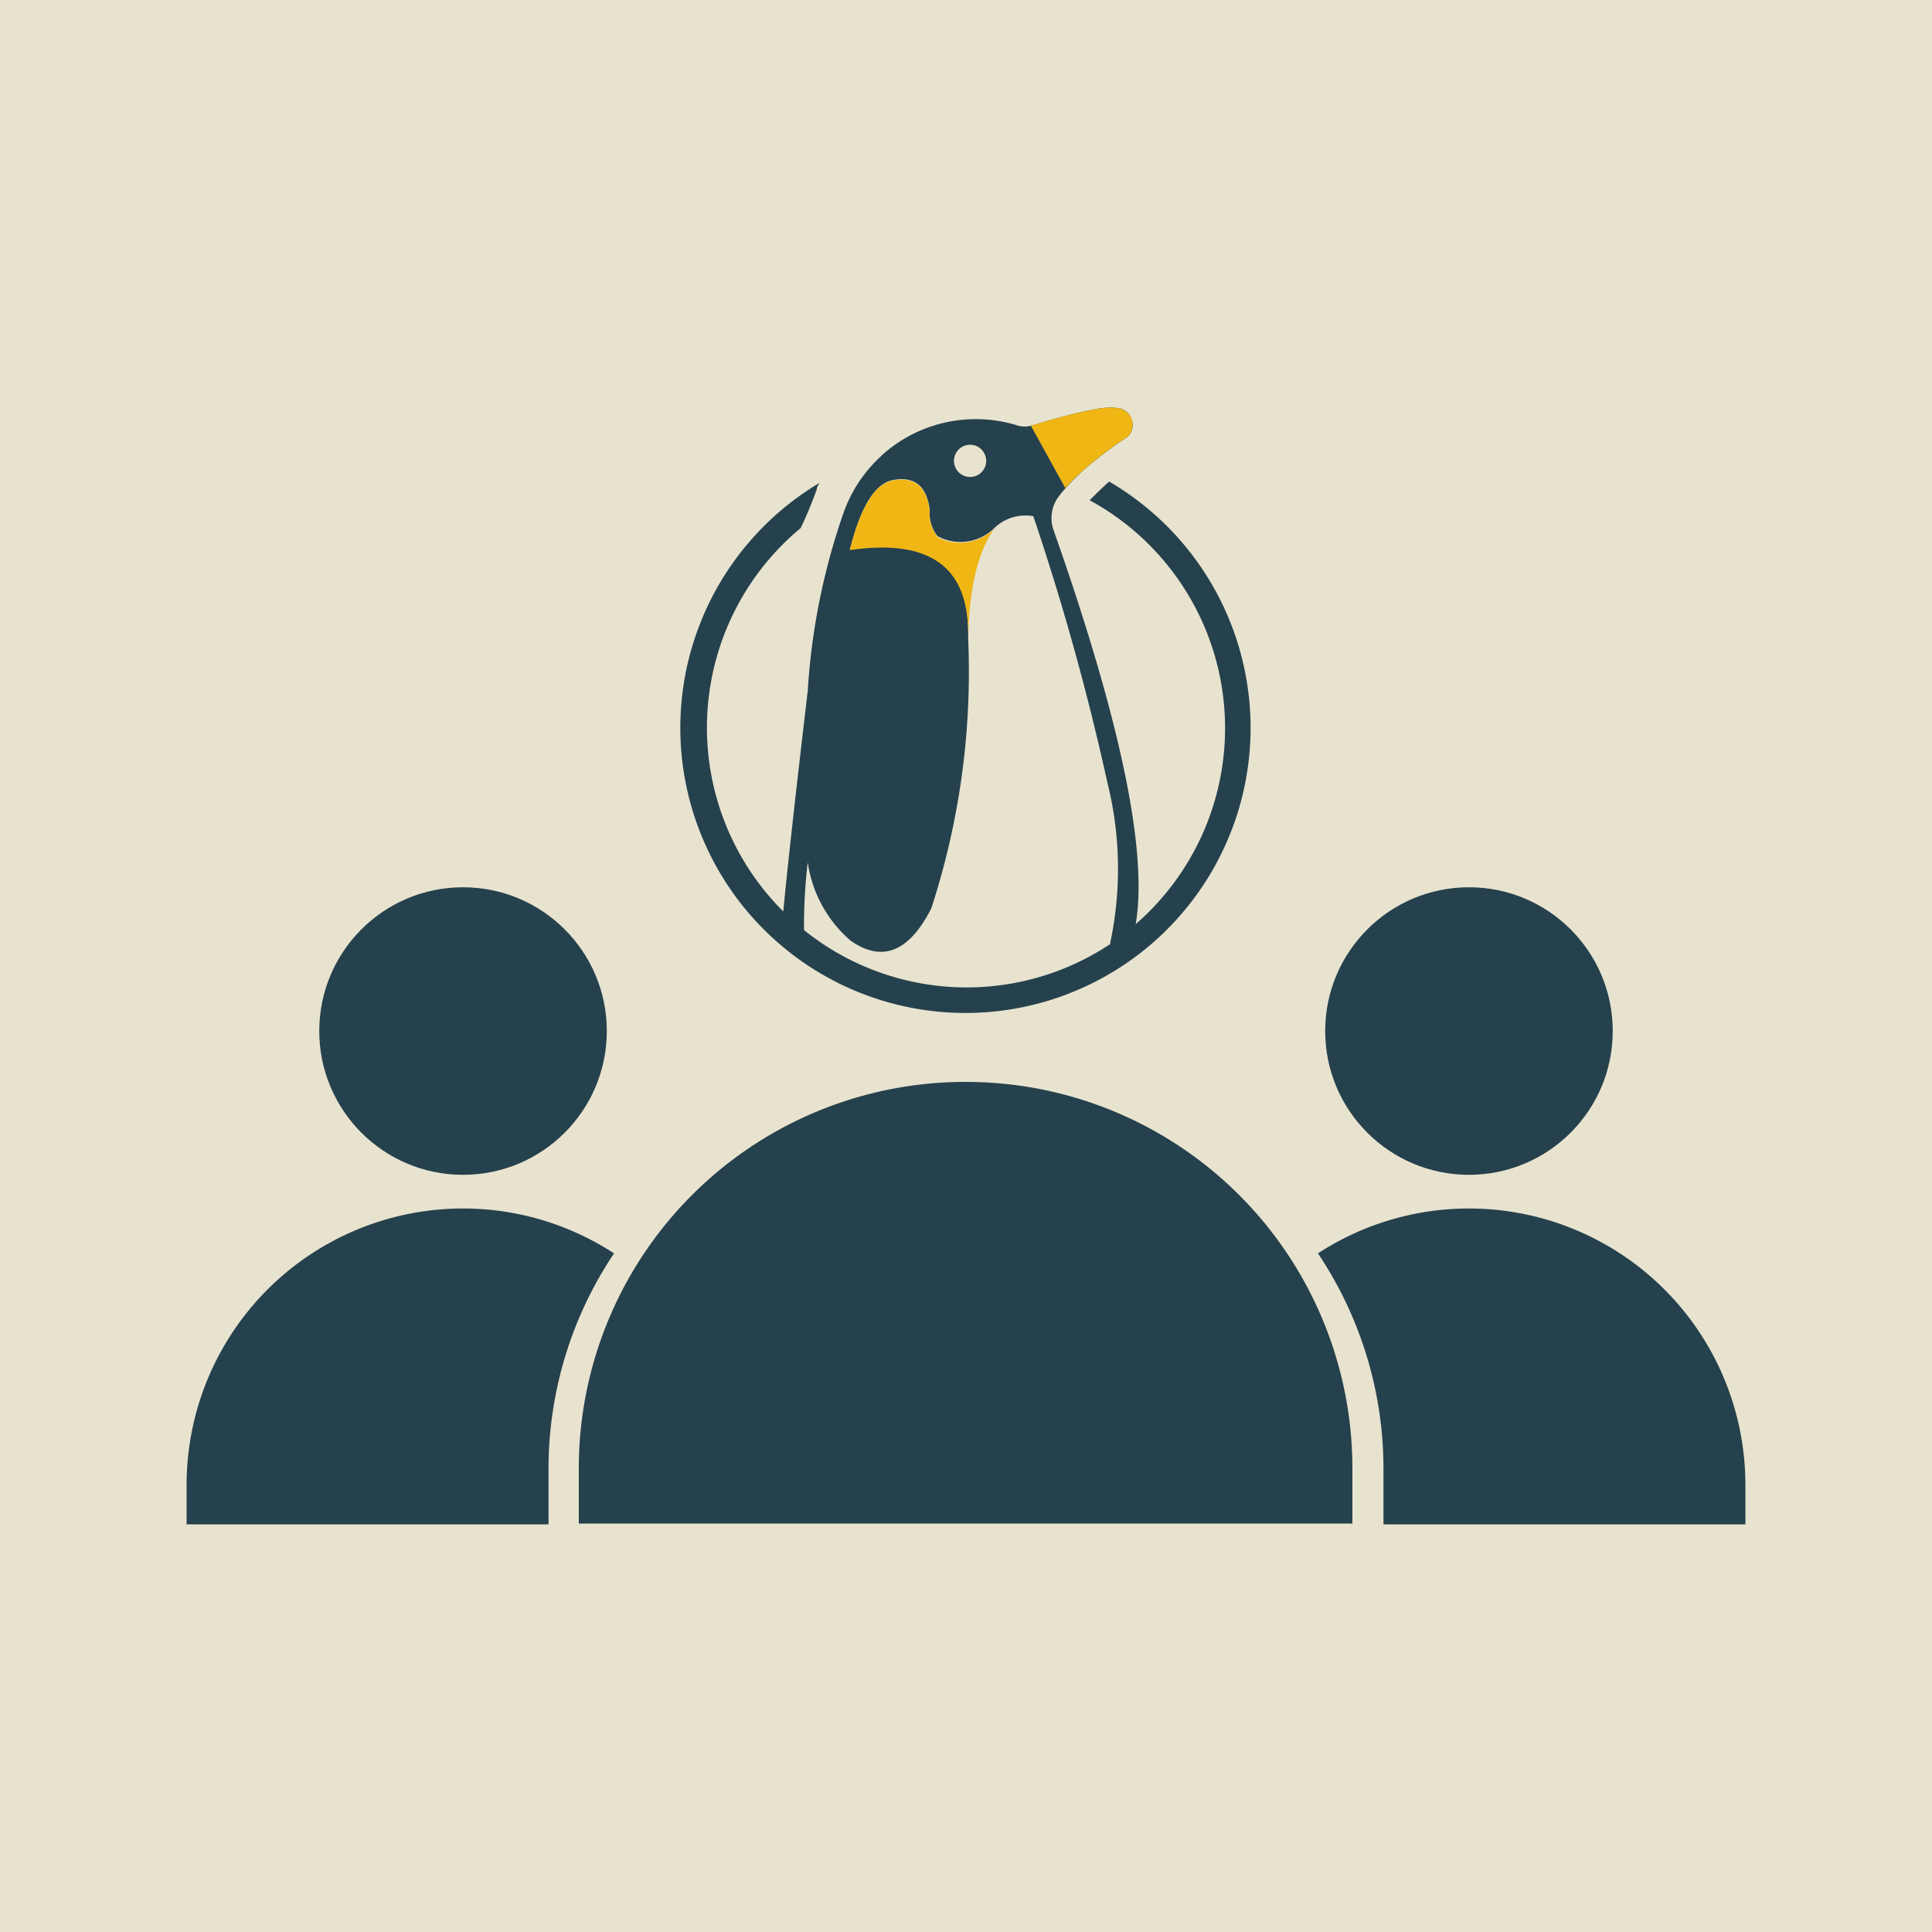 <svg id="Layer_1" data-name="Layer 1" xmlns="http://www.w3.org/2000/svg" viewBox="0 0 120 120"><defs><style>.cls-1{fill:#e8e3cf;}.cls-2,.cls-3{fill:#25414d;}.cls-3,.cls-4{fill-rule:evenodd;}.cls-4{fill:#efb614;}</style></defs><title>S</title><rect class="cls-1" x="-0.9" y="-1" width="121.8" height="121"/><path class="cls-2" d="M60,67.2a24,24,0,0,0-24.05,24h0v3.43H84V91.25A24,24,0,0,0,60,67.2Z"/><circle class="cls-2" cx="28.76" cy="64.04" r="8.93"/><path class="cls-2" d="M38.14,77.85A17.17,17.17,0,0,0,11.59,92.23v2.45H34.07V91.25A24,24,0,0,1,38.14,77.85Z"/><circle class="cls-2" cx="91.24" cy="64.04" r="8.93"/><path class="cls-2" d="M81.86,77.85a17.17,17.17,0,0,1,26.55,14.38v2.45H85.93V91.25A24,24,0,0,0,81.86,77.85Z"/><path class="cls-3" d="M54.77,28.29a8.66,8.66,0,0,0-1.91,2.48,9,9,0,0,0-.49,1.15,41.22,41.22,0,0,0-2.2,11q-1.1,9.31-1.52,13.69A16.11,16.11,0,0,1,49.73,32.8a25.45,25.45,0,0,0,1-2.4c0-.14.1-.27.16-.4a17.71,17.71,0,1,0,18-.09c-.44.4-.84.79-1.21,1.16A16.12,16.12,0,0,1,70.54,57.4q1.15-6.72-5.1-24.47a2.23,2.23,0,0,1,.31-2.08q.19-.26.42-.51a14,14,0,0,1,1.22-1.22,25.88,25.88,0,0,1,2.66-2A1,1,0,0,0,70.27,26a1,1,0,0,0-.92-.66c-.65-.14-2.42.23-5.33,1.11a1.62,1.62,0,0,1-.91-.05,8.71,8.71,0,0,0-8.34,1.88Zm5.78-.62a1,1,0,0,1,0,1.91,1,1,0,1,1,0-1.91ZM69,58.61a16.11,16.11,0,0,1-19.06-.84,33.39,33.39,0,0,1,.23-4.21,7.87,7.87,0,0,0,2.67,4.87q2.93,2.05,5-2a47.32,47.32,0,0,0,2.3-16.62c0-.17,0-.35,0-.52q0-6.23-7.35-5.15c.69-2.76,1.62-4.2,2.77-4.34,1.3-.2,2,.43,2.19,1.87a2.31,2.31,0,0,0,.48,1.63,3,3,0,0,0,3.55-.52,2.79,2.79,0,0,1,2.4-.72A156.94,156.94,0,0,1,68.78,48.6a22.09,22.09,0,0,1,.17,10Z"/><path class="cls-4" d="M58.21,33.35a3,3,0,0,0,3.55-.52q-1.56,2.18-1.63,7h0c0-.17,0-.34,0-.51q0-6.23-7.35-5.15c.69-2.76,1.62-4.2,2.77-4.34,1.3-.2,2,.43,2.19,1.87a2.31,2.31,0,0,0,.48,1.63Z"/><path class="cls-4" d="M70.28,26a1.07,1.07,0,0,0-.93-.66c-.64-.14-2.42.23-5.32,1.1l2.14,3.88a12.88,12.88,0,0,1,1.23-1.21,24.51,24.51,0,0,1,2.66-2A1.05,1.05,0,0,0,70.28,26Z"/></svg>